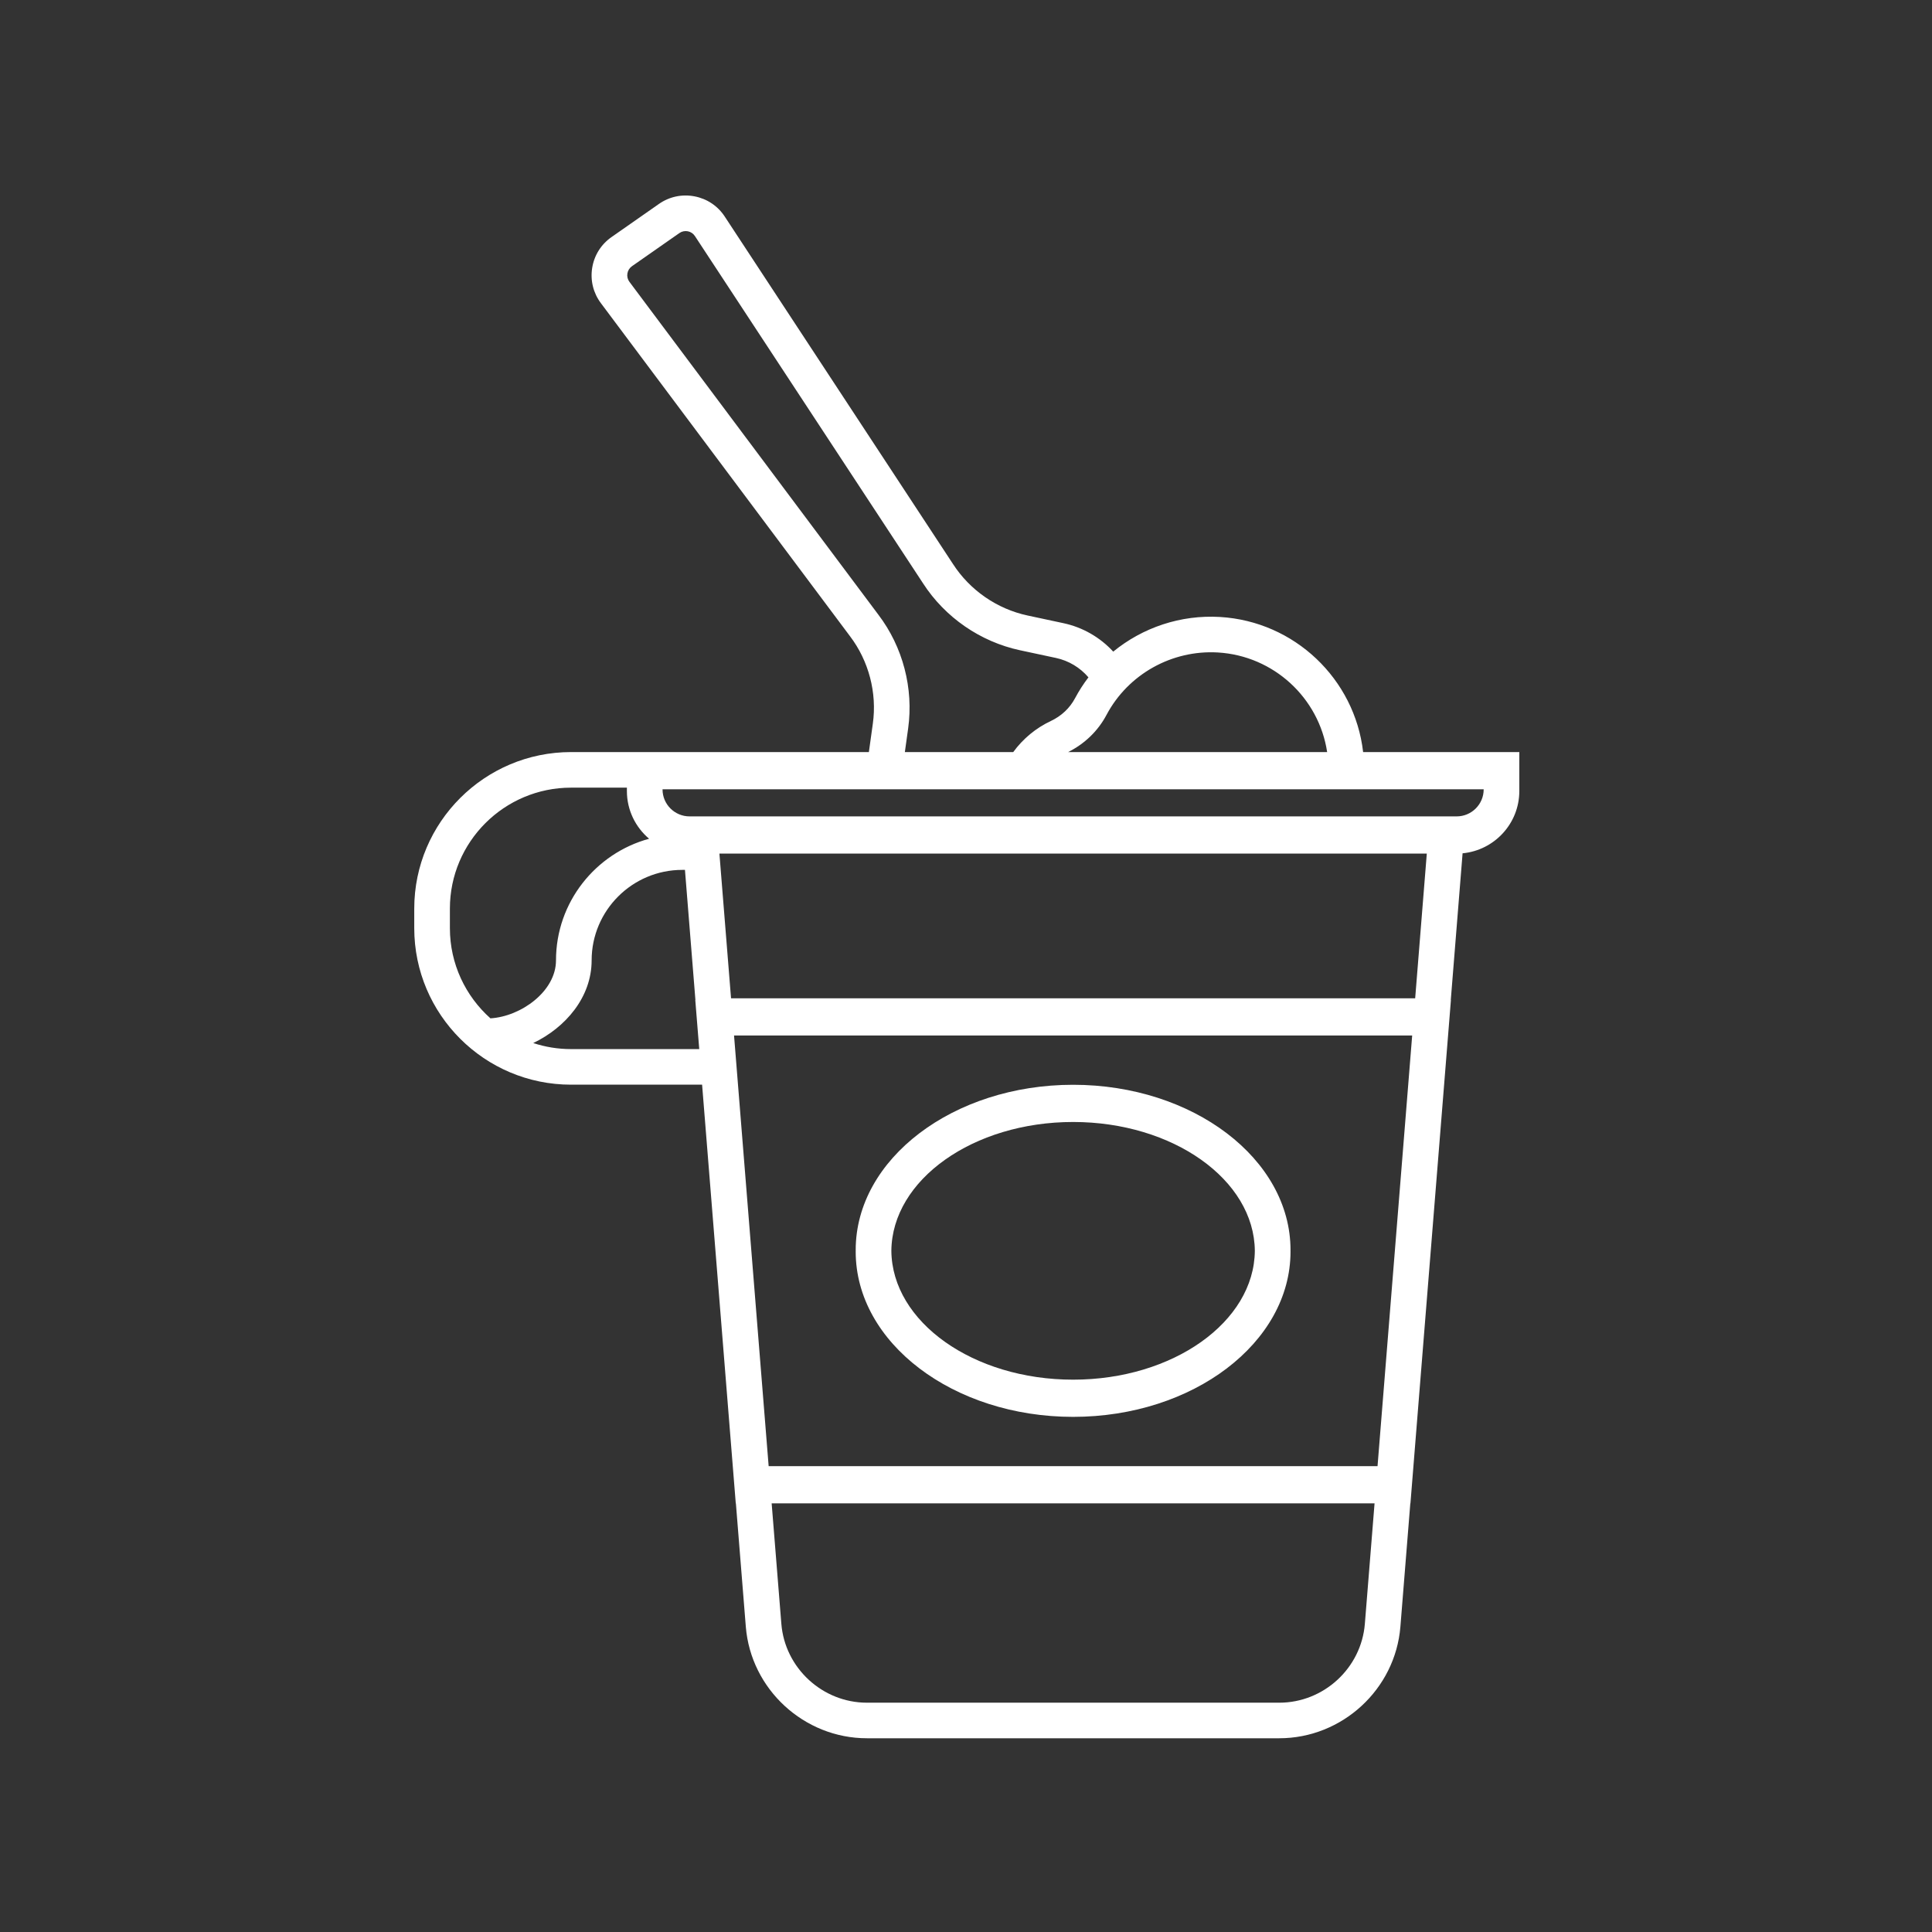 <?xml version="1.0" encoding="UTF-8"?>
<svg xmlns="http://www.w3.org/2000/svg" xmlns:xlink="http://www.w3.org/1999/xlink" width="375pt" height="375pt" viewBox="0 0 375 375" version="1.2">
<rect x="0" y="0" width="375" height="375" fill="#333333" stroke="none"/>
<defs>
<clipPath id="clip1">
  <path d="M 80.438 37.5 L 294.938 37.5 L 294.938 337.5 L 80.438 337.5 Z M 80.438 37.5 "/>
</clipPath>
</defs>
<g id="surface1">
<g clip-path="url(#clip1)" clip-rule="nonzero">
<path style=" stroke:none;fill-rule:nonzero;fill:rgb(100%,100%,100%);fill-opacity:1;" d="M 264.918 315.184 C 264.23 323.77 256.934 330.492 248.305 330.492 L 168.27 330.492 C 159.648 330.492 152.348 323.77 151.66 315.184 L 149.777 291.797 L 266.801 291.797 Z M 110.84 203.629 C 108.277 203.629 105.812 203.215 103.5 202.453 C 109.777 199.453 114.836 193.551 114.836 186.406 C 114.836 176.723 122.73 168.844 132.43 168.844 L 132.949 168.844 L 134.953 193.77 L 134.98 194.086 L 134.953 194.086 L 135.723 203.629 Z M 87.324 180.156 L 87.324 176.359 C 87.324 163.414 97.875 152.883 110.84 152.883 L 121.68 152.883 L 121.68 153.543 C 121.68 157.25 123.359 160.57 125.992 162.801 C 115.59 165.629 107.918 175.137 107.918 186.406 C 107.918 192.418 101.121 197.301 95.195 197.66 C 90.371 193.359 87.324 187.105 87.324 180.156 Z M 170.496 119.32 L 122.18 54.715 C 121.828 54.246 121.68 53.668 121.777 53.094 C 121.867 52.512 122.18 52.012 122.66 51.672 L 131.863 45.242 C 132.344 44.902 132.93 44.781 133.504 44.891 C 134.082 45.004 134.57 45.336 134.898 45.84 L 179.164 113.227 C 183.426 119.832 190.289 124.566 197.984 126.215 L 204.957 127.707 C 207.441 128.238 209.645 129.578 211.266 131.473 C 210.301 132.738 209.43 134.086 208.668 135.52 C 207.641 137.449 206.02 138.977 203.98 139.938 C 201.051 141.316 198.559 143.391 196.668 145.977 L 175.633 145.977 L 176.27 141.395 C 177.352 133.609 175.242 125.555 170.496 119.32 Z M 282.734 158.461 L 133.844 158.461 C 130.953 158.461 128.598 156.113 128.598 153.227 L 128.598 153.199 L 287.98 153.199 L 287.98 153.227 C 287.98 156.113 285.629 158.461 282.734 158.461 Z M 141.895 193.77 L 139.637 165.684 L 276.941 165.684 L 274.684 193.77 Z M 267.379 284.578 L 149.195 284.578 L 142.477 200.992 L 274.102 200.992 L 273.391 209.852 Z M 236.391 126.645 C 247.207 127.285 256.012 135.453 257.598 145.977 L 207.324 145.977 C 210.543 144.367 213.117 141.883 214.777 138.754 C 218.965 130.867 227.457 126.121 236.391 126.645 Z M 264.582 145.977 C 262.945 131.766 251.246 120.605 236.801 119.754 C 229.16 119.301 221.789 121.805 216.078 126.48 C 213.527 123.711 210.164 121.758 206.406 120.957 L 199.438 119.465 C 193.523 118.199 188.254 114.559 184.965 109.461 L 140.688 42.059 C 139.34 39.984 137.254 38.586 134.816 38.113 C 132.387 37.645 129.926 38.164 127.895 39.586 L 118.695 46.016 C 116.664 47.438 115.332 49.562 114.941 52.008 C 114.555 54.453 115.16 56.887 116.641 58.855 L 164.973 123.473 C 168.629 128.277 170.25 134.465 169.418 140.445 L 168.648 145.977 L 110.84 145.977 C 94.062 145.977 80.406 159.609 80.406 176.359 L 80.406 180.156 C 80.406 196.91 94.062 210.535 110.84 210.535 L 136.277 210.535 L 142.812 291.797 L 142.836 291.797 L 144.762 315.738 C 145.738 327.883 156.066 337.395 168.27 337.395 L 248.305 337.395 C 260.512 337.395 270.84 327.883 271.816 315.738 L 273.742 291.797 L 273.766 291.797 L 281.625 194.086 L 281.598 194.086 L 283.887 165.625 C 290.055 165.043 294.898 159.848 294.898 153.543 L 294.898 145.977 L 264.582 145.977 "/>
</g>
<path style=" stroke:none;fill-rule:nonzero;fill:rgb(100%,100%,100%);fill-opacity:1;" d="M 208.289 267.793 C 188.91 267.793 173.137 256.59 173.012 242.785 C 173.137 228.98 188.91 217.777 208.289 217.777 C 227.668 217.777 243.445 228.98 243.562 242.785 C 243.445 256.59 227.668 267.793 208.289 267.793 Z M 250.488 242.629 C 250.488 224.945 231.559 210.555 208.289 210.555 C 185.02 210.555 166.09 224.945 166.09 242.629 C 166.09 242.68 166.098 242.73 166.098 242.785 C 166.098 242.836 166.09 242.891 166.09 242.941 C 166.09 260.625 185.02 275.012 208.289 275.012 C 231.559 275.012 250.488 260.625 250.488 242.941 C 250.488 242.891 250.484 242.836 250.48 242.785 C 250.484 242.73 250.488 242.68 250.488 242.629 "/>
</g>
</svg>
